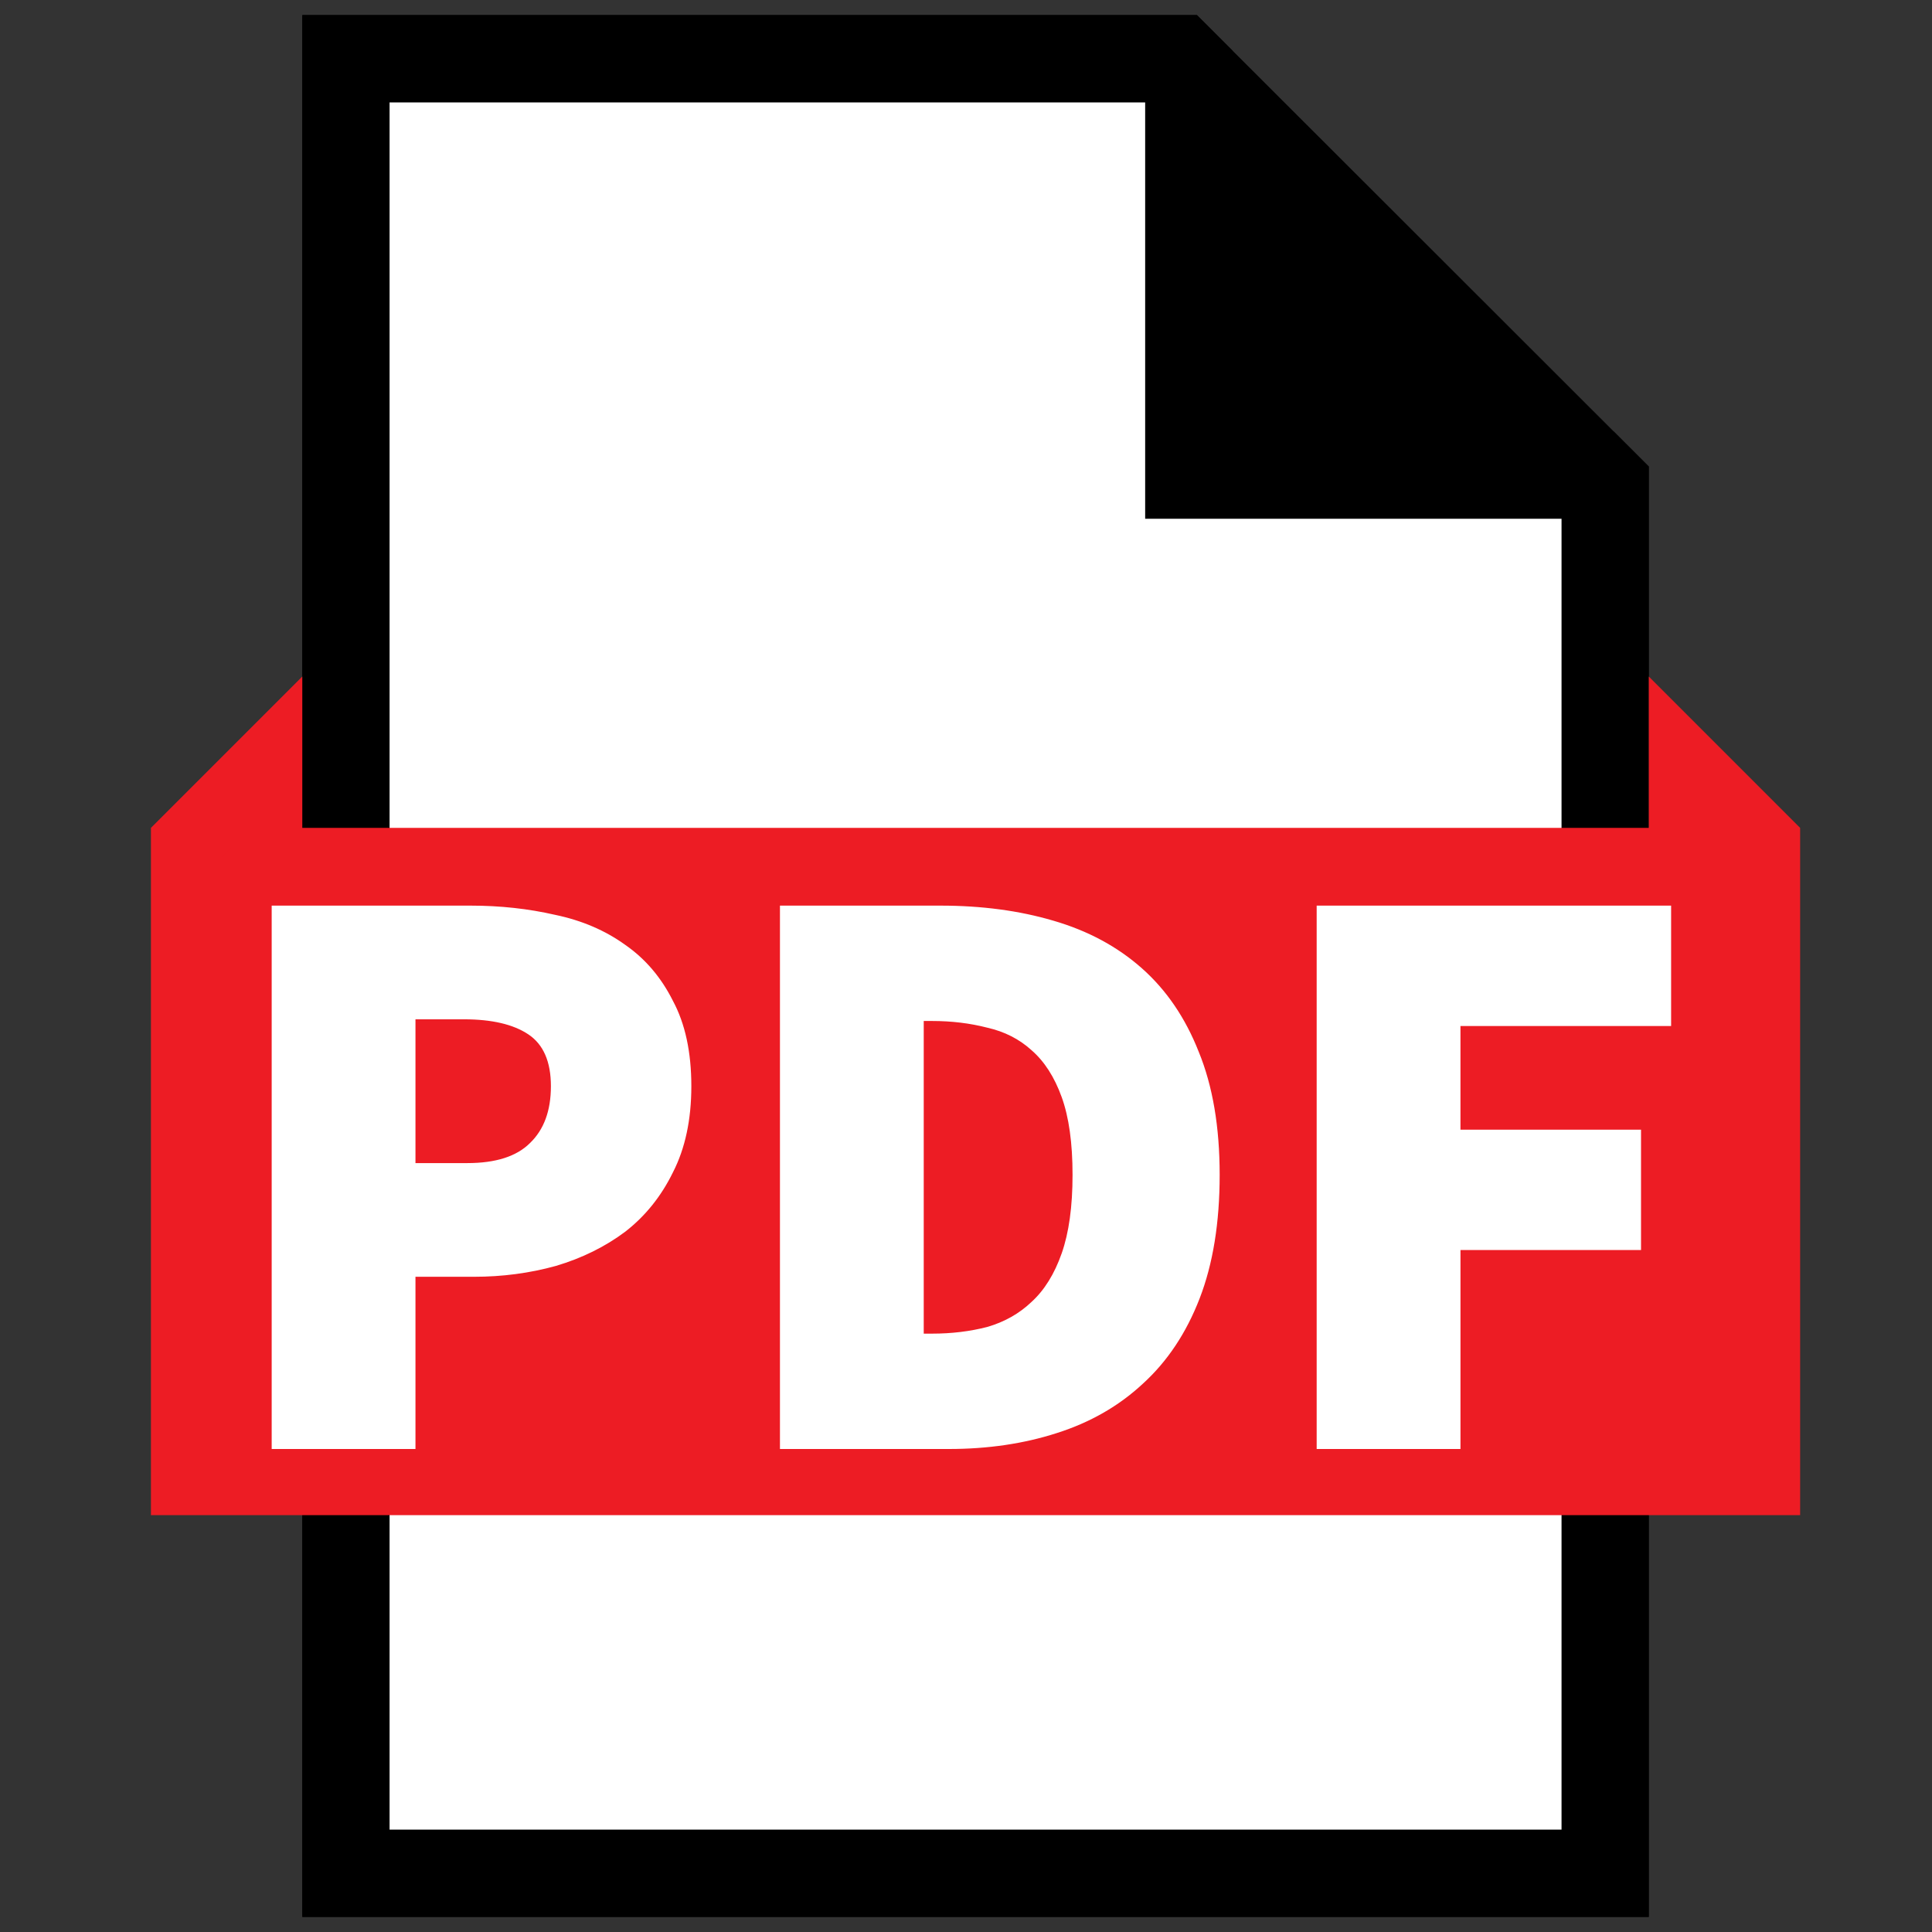 <svg xmlns="http://www.w3.org/2000/svg" viewBox="0 0 128 128">
  <rect x="0" y="0" width="128" height="128" fill="#333333" stroke="none"/>
  <path fill="#fff" d="m78.106 3.894 28.242 28.216v92H22.92V3.894z"/>
  <path d="m76.91 6.785 26.547 26.522v87.91H25.811V6.781h51.1M79.302 1H20.03v125.999h89.207V30.908z"/>
  <path fill="#fff" d="M22.92 124.11V3.894h55.186l.654.654V31.48h26.956l.632.63v92z"/>
  <path d="M75.87 6.785V34.37h27.586v86.847H25.81V6.784h50.058M79.301 1H20.028v126h89.206V30.91l-2.323-2.322H81.648V3.348Z"/>
  <g stroke-width="21.791">
    <path d="M83.578 26.935V12.811L97.552 26.44v.495z"/>
    <path d="m86.469 19.67 4.484 4.374H86.47V19.67m-1.81-9.84h-3.975v19.996h19.756v-4.605Z"/>
  </g>
  <g fill="#ed1c24" stroke-width="212.65">
    <path d="M12.351 98.033V55.82l5.33-5.327v6.704h93.907v-6.704l5.327 5.327v42.213z"/>
    <path d="m113.937 56.163.631.632v38.891H14.701V56.795l.632-.632v3.384h98.602v-3.384m-4.698-11.341v10.027h-89.21V44.822L10 54.849v45.534h109.263V54.849z"/>
  </g>
  <path fill="none" d="M23.031 63.643h84.135v31.741H23.031z"/>
  <path fill="#fff" d="M18 96V60h13.182q2.935 0 5.593.61 2.659.553 4.653 1.993 1.994 1.385 3.157 3.71 1.218 2.272 1.218 5.65 0 3.323-1.218 5.705-1.163 2.381-3.157 3.932-1.994 1.495-4.597 2.27-2.603.72-5.428.72h-3.877V96Zm9.526-18.942h3.434q2.825 0 4.154-1.329 1.385-1.329 1.385-3.766 0-2.437-1.496-3.434-1.495-.997-4.264-.997h-3.213zM51.674 96V60h10.634q4.098 0 7.477.997 3.434.997 5.87 3.157 2.438 2.16 3.767 5.538 1.384 3.379 1.384 8.142t-1.329 8.197q-1.329 3.434-3.766 5.649-2.382 2.215-5.705 3.268Q66.74 96 62.862 96Zm9.526-7.643h.554q1.939 0 3.655-.443 1.717-.499 2.936-1.662 1.274-1.163 1.994-3.212.72-2.05.72-5.206 0-3.157-.72-5.15-.72-1.995-1.994-3.102-1.219-1.108-2.936-1.496-1.716-.443-3.655-.443H61.2zM87.233 96V60h23.483v7.975H96.759v6.868h11.963v7.975H96.76V96Z"/>
</svg>
